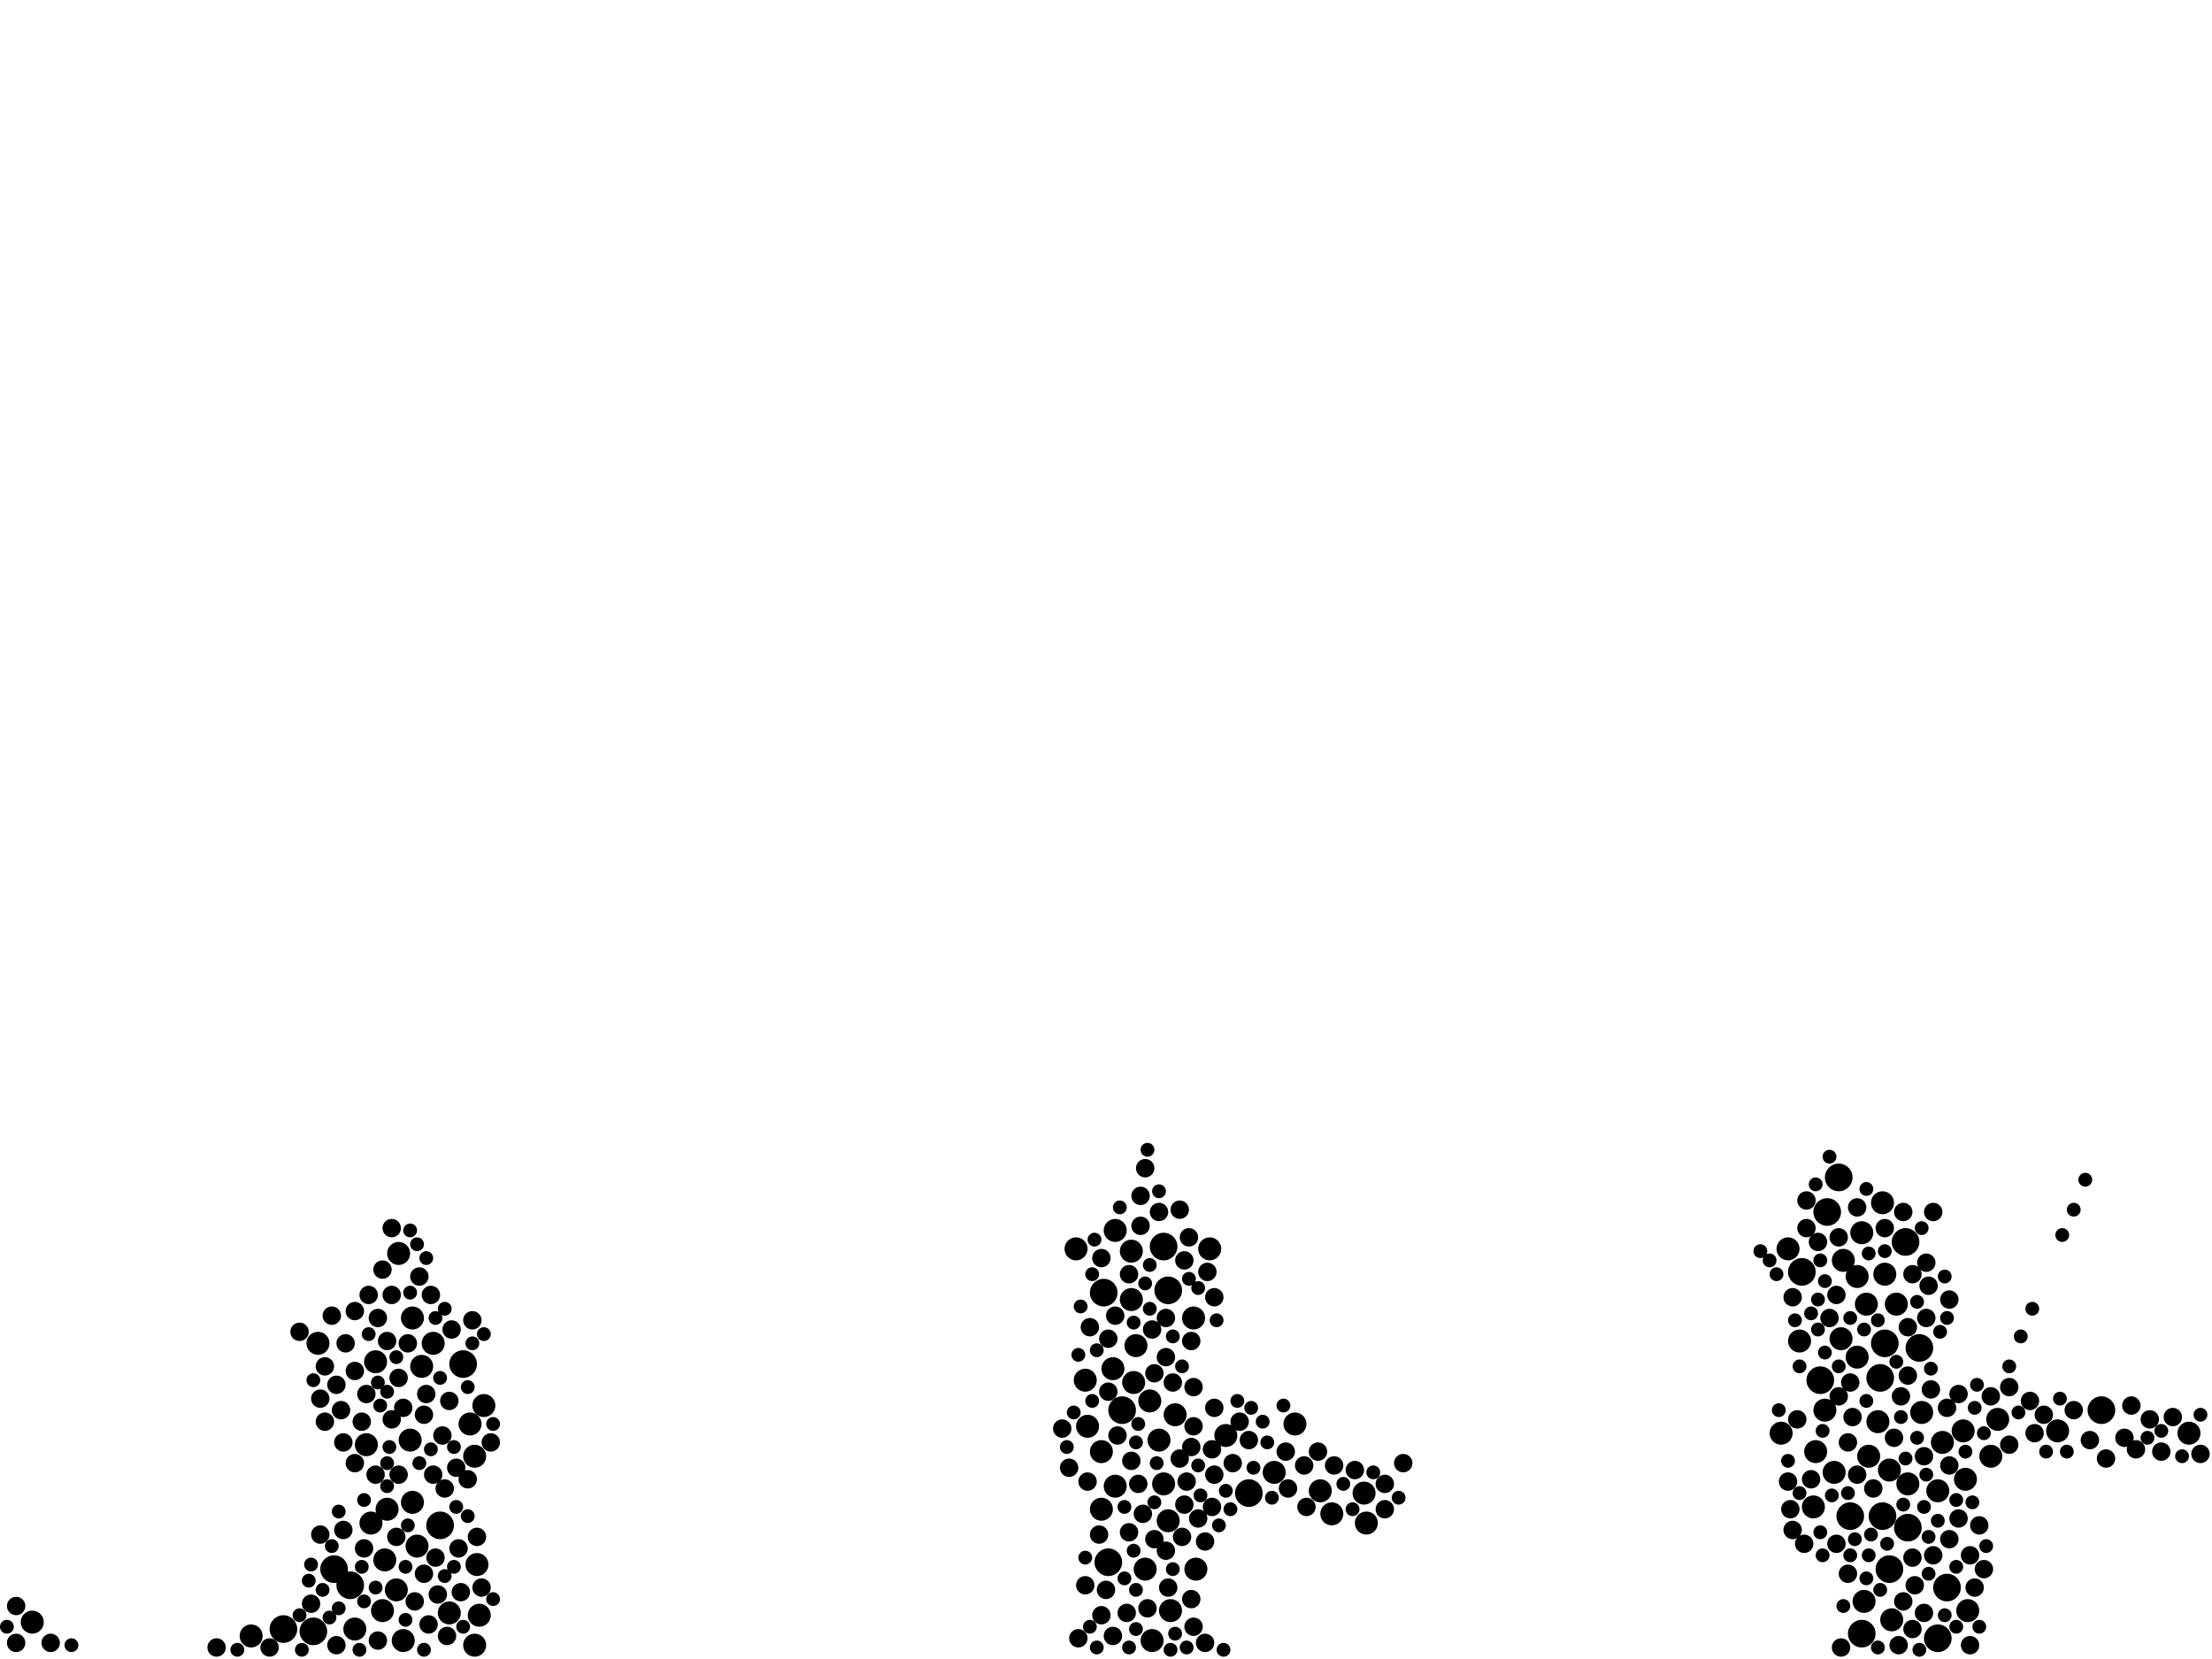 <?xml version="1.0" encoding="utf-8"?>
<svg xmlns="http://www.w3.org/2000/svg"
     xmlns:xlink="http://www.w3.org/1999/xlink" width="1920" height="1440" >

            <defs>
            <style type="text/css"><![CDATA[
circle {stroke: none;}
.c0 {fill: #000000;}
]]></style>
            </defs>
<rect x="0" y="0" width="1920" height="1440" fill="white"/>
<circle cx="1564" cy="1104" r="12" class="c0"/>
<circle cx="1824" cy="1224" r="12" class="c0"/>
<circle cx="1654" cy="1078" r="12" class="c0"/>
<circle cx="1632" cy="1196" r="12" class="c0"/>
<circle cx="246" cy="1414" r="12" class="c0"/>
<circle cx="1580" cy="1198" r="12" class="c0"/>
<circle cx="402" cy="1184" r="12" class="c0"/>
<circle cx="1656" cy="1326" r="12" class="c0"/>
<circle cx="1606" cy="1316" r="12" class="c0"/>
<circle cx="958" cy="1122" r="12" class="c0"/>
<circle cx="974" cy="1224" r="12" class="c0"/>
<circle cx="1682" cy="1422" r="12" class="c0"/>
<circle cx="382" cy="1324" r="12" class="c0"/>
<circle cx="1596" cy="1022" r="12" class="c0"/>
<circle cx="290" cy="1362" r="12" class="c0"/>
<circle cx="962" cy="1356" r="12" class="c0"/>
<circle cx="1640" cy="1362" r="12" class="c0"/>
<circle cx="1084" cy="1296" r="12" class="c0"/>
<circle cx="1616" cy="1418" r="12" class="c0"/>
<circle cx="1666" cy="1170" r="12" class="c0"/>
<circle cx="304" cy="1376" r="12" class="c0"/>
<circle cx="1010" cy="1082" r="12" class="c0"/>
<circle cx="1636" cy="1166" r="12" class="c0"/>
<circle cx="272" cy="1416" r="12" class="c0"/>
<circle cx="1014" cy="1120" r="12" class="c0"/>
<circle cx="1690" cy="1378" r="12" class="c0"/>
<circle cx="1634" cy="1316" r="12" class="c0"/>
<circle cx="1586" cy="1052" r="12" class="c0"/>
<circle cx="1598" cy="1162" r="10" class="c0"/>
<circle cx="1006" cy="1250" r="10" class="c0"/>
<circle cx="322" cy="1322" r="10" class="c0"/>
<circle cx="1630" cy="1234" r="10" class="c0"/>
<circle cx="1668" cy="1226" r="10" class="c0"/>
<circle cx="1576" cy="1260" r="10" class="c0"/>
<circle cx="1734" cy="1232" r="10" class="c0"/>
<circle cx="966" cy="1188" r="10" class="c0"/>
<circle cx="1036" cy="1144" r="10" class="c0"/>
<circle cx="1708" cy="1398" r="10" class="c0"/>
<circle cx="1038" cy="1362" r="10" class="c0"/>
<circle cx="366" cy="1186" r="10" class="c0"/>
<circle cx="1616" cy="1070" r="10" class="c0"/>
<circle cx="1622" cy="1264" r="10" class="c0"/>
<circle cx="332" cy="1398" r="10" class="c0"/>
<circle cx="1574" cy="1308" r="10" class="c0"/>
<circle cx="1646" cy="1132" r="10" class="c0"/>
<circle cx="412" cy="1264" r="10" class="c0"/>
<circle cx="1146" cy="1294" r="10" class="c0"/>
<circle cx="414" cy="1358" r="10" class="c0"/>
<circle cx="334" cy="1354" r="10" class="c0"/>
<circle cx="362" cy="1342" r="10" class="c0"/>
<circle cx="350" cy="1424" r="10" class="c0"/>
<circle cx="318" cy="1254" r="10" class="c0"/>
<circle cx="346" cy="1088" r="10" class="c0"/>
<circle cx="218" cy="1420" r="10" class="c0"/>
<circle cx="1704" cy="1242" r="10" class="c0"/>
<circle cx="358" cy="1144" r="10" class="c0"/>
<circle cx="942" cy="1198" r="10" class="c0"/>
<circle cx="344" cy="1380" r="10" class="c0"/>
<circle cx="358" cy="1304" r="10" class="c0"/>
<circle cx="390" cy="1400" r="10" class="c0"/>
<circle cx="1682" cy="1294" r="10" class="c0"/>
<circle cx="1620" cy="1132" r="10" class="c0"/>
<circle cx="1186" cy="1322" r="10" class="c0"/>
<circle cx="326" cy="1182" r="10" class="c0"/>
<circle cx="1184" cy="1296" r="10" class="c0"/>
<circle cx="1050" cy="1084" r="10" class="c0"/>
<circle cx="998" cy="1216" r="10" class="c0"/>
<circle cx="1640" cy="1276" r="10" class="c0"/>
<circle cx="412" cy="1428" r="10" class="c0"/>
<circle cx="956" cy="1260" r="10" class="c0"/>
<circle cx="1584" cy="1224" r="10" class="c0"/>
<circle cx="1728" cy="1264" r="10" class="c0"/>
<circle cx="1592" cy="1278" r="10" class="c0"/>
<circle cx="1786" cy="1242" r="10" class="c0"/>
<circle cx="1020" cy="1228" r="10" class="c0"/>
<circle cx="1686" cy="1252" r="10" class="c0"/>
<circle cx="1064" cy="1246" r="10" class="c0"/>
<circle cx="276" cy="1166" r="10" class="c0"/>
<circle cx="416" cy="1402" r="10" class="c0"/>
<circle cx="1552" cy="1084" r="10" class="c0"/>
<circle cx="420" cy="1220" r="10" class="c0"/>
<circle cx="28" cy="1408" r="10" class="c0"/>
<circle cx="1618" cy="1390" r="10" class="c0"/>
<circle cx="982" cy="1128" r="10" class="c0"/>
<circle cx="356" cy="1250" r="10" class="c0"/>
<circle cx="1106" cy="1278" r="10" class="c0"/>
<circle cx="982" cy="1086" r="10" class="c0"/>
<circle cx="376" cy="1166" r="10" class="c0"/>
<circle cx="1706" cy="1284" r="10" class="c0"/>
<circle cx="1000" cy="1424" r="10" class="c0"/>
<circle cx="994" cy="1362" r="10" class="c0"/>
<circle cx="968" cy="1290" r="10" class="c0"/>
<circle cx="1600" cy="1094" r="10" class="c0"/>
<circle cx="1634" cy="1044" r="10" class="c0"/>
<circle cx="1612" cy="1178" r="10" class="c0"/>
<circle cx="1636" cy="1106" r="10" class="c0"/>
<circle cx="408" cy="1236" r="10" class="c0"/>
<circle cx="986" cy="1168" r="10" class="c0"/>
<circle cx="1546" cy="1244" r="10" class="c0"/>
<circle cx="944" cy="1238" r="10" class="c0"/>
<circle cx="1124" cy="1236" r="10" class="c0"/>
<circle cx="1562" cy="1164" r="10" class="c0"/>
<circle cx="1642" cy="1406" r="10" class="c0"/>
<circle cx="1010" cy="1288" r="10" class="c0"/>
<circle cx="956" cy="1310" r="10" class="c0"/>
<circle cx="1900" cy="1244" r="10" class="c0"/>
<circle cx="1156" cy="1314" r="10" class="c0"/>
<circle cx="934" cy="1084" r="10" class="c0"/>
<circle cx="1016" cy="1398" r="10" class="c0"/>
<circle cx="336" cy="1310" r="10" class="c0"/>
<circle cx="308" cy="1414" r="10" class="c0"/>
<circle cx="984" cy="1200" r="10" class="c0"/>
<circle cx="968" cy="1068" r="10" class="c0"/>
<circle cx="1656" cy="1288" r="10" class="c0"/>
<circle cx="1612" cy="1108" r="10" class="c0"/>
<circle cx="1014" cy="1320" r="10" class="c0"/>
<circle cx="1596" cy="1212" r="8" class="c0"/>
<circle cx="1040" cy="1318" r="8" class="c0"/>
<circle cx="368" cy="1228" r="8" class="c0"/>
<circle cx="340" cy="1124" r="8" class="c0"/>
<circle cx="44" cy="1426" r="8" class="c0"/>
<circle cx="968" cy="1142" r="8" class="c0"/>
<circle cx="1054" cy="1222" r="8" class="c0"/>
<circle cx="1710" cy="1350" r="8" class="c0"/>
<circle cx="414" cy="1334" r="8" class="c0"/>
<circle cx="400" cy="1382" r="8" class="c0"/>
<circle cx="1552" cy="1286" r="8" class="c0"/>
<circle cx="340" cy="1066" r="8" class="c0"/>
<circle cx="1566" cy="1340" r="8" class="c0"/>
<circle cx="298" cy="1328" r="8" class="c0"/>
<circle cx="1596" cy="1074" r="8" class="c0"/>
<circle cx="1012" cy="1346" r="8" class="c0"/>
<circle cx="1652" cy="1390" r="8" class="c0"/>
<circle cx="328" cy="1144" r="8" class="c0"/>
<circle cx="1644" cy="1248" r="8" class="c0"/>
<circle cx="364" cy="1108" r="8" class="c0"/>
<circle cx="1670" cy="1400" r="8" class="c0"/>
<circle cx="1814" cy="1250" r="8" class="c0"/>
<circle cx="368" cy="1366" r="8" class="c0"/>
<circle cx="956" cy="1402" r="8" class="c0"/>
<circle cx="1006" cy="1052" r="8" class="c0"/>
<circle cx="1032" cy="1074" r="8" class="c0"/>
<circle cx="380" cy="1384" r="8" class="c0"/>
<circle cx="346" cy="1196" r="8" class="c0"/>
<circle cx="1612" cy="1048" r="8" class="c0"/>
<circle cx="956" cy="1092" r="8" class="c0"/>
<circle cx="1674" cy="1116" r="8" class="c0"/>
<circle cx="1046" cy="1426" r="8" class="c0"/>
<circle cx="1002" cy="1192" r="8" class="c0"/>
<circle cx="1054" cy="1126" r="8" class="c0"/>
<circle cx="944" cy="1286" r="8" class="c0"/>
<circle cx="1024" cy="1050" r="8" class="c0"/>
<circle cx="1866" cy="1232" r="8" class="c0"/>
<circle cx="1744" cy="1254" r="8" class="c0"/>
<circle cx="14" cy="1426" r="8" class="c0"/>
<circle cx="1700" cy="1318" r="8" class="c0"/>
<circle cx="1844" cy="1248" r="8" class="c0"/>
<circle cx="14" cy="1394" r="8" class="c0"/>
<circle cx="1132" cy="1272" r="8" class="c0"/>
<circle cx="1134" cy="1308" r="8" class="c0"/>
<circle cx="942" cy="1376" r="8" class="c0"/>
<circle cx="1766" cy="1244" r="8" class="c0"/>
<circle cx="946" cy="1152" r="8" class="c0"/>
<circle cx="1070" cy="1270" r="8" class="c0"/>
<circle cx="1700" cy="1210" r="8" class="c0"/>
<circle cx="982" cy="1268" r="8" class="c0"/>
<circle cx="360" cy="1390" r="8" class="c0"/>
<circle cx="1012" cy="1144" r="8" class="c0"/>
<circle cx="960" cy="1380" r="8" class="c0"/>
<circle cx="278" cy="1214" r="8" class="c0"/>
<circle cx="410" cy="1146" r="8" class="c0"/>
<circle cx="1052" cy="1258" r="8" class="c0"/>
<circle cx="370" cy="1210" r="8" class="c0"/>
<circle cx="1076" cy="1234" r="8" class="c0"/>
<circle cx="1660" cy="1352" r="8" class="c0"/>
<circle cx="332" cy="1102" r="8" class="c0"/>
<circle cx="1744" cy="1204" r="8" class="c0"/>
<circle cx="1692" cy="1128" r="8" class="c0"/>
<circle cx="1052" cy="1308" r="8" class="c0"/>
<circle cx="1048" cy="1104" r="8" class="c0"/>
<circle cx="270" cy="1392" r="8" class="c0"/>
<circle cx="1034" cy="1164" r="8" class="c0"/>
<circle cx="980" cy="1330" r="8" class="c0"/>
<circle cx="988" cy="1288" r="8" class="c0"/>
<circle cx="388" cy="1420" r="8" class="c0"/>
<circle cx="314" cy="1234" r="8" class="c0"/>
<circle cx="406" cy="1284" r="8" class="c0"/>
<circle cx="1876" cy="1260" r="8" class="c0"/>
<circle cx="1046" cy="1338" r="8" class="c0"/>
<circle cx="378" cy="1352" r="8" class="c0"/>
<circle cx="1800" cy="1224" r="8" class="c0"/>
<circle cx="1678" cy="1350" r="8" class="c0"/>
<circle cx="326" cy="1280" r="8" class="c0"/>
<circle cx="966" cy="1420" r="8" class="c0"/>
<circle cx="1578" cy="1078" r="8" class="c0"/>
<circle cx="1604" cy="1366" r="8" class="c0"/>
<circle cx="996" cy="1396" r="8" class="c0"/>
<circle cx="384" cy="1246" r="8" class="c0"/>
<circle cx="954" cy="1332" r="8" class="c0"/>
<circle cx="1054" cy="1280" r="8" class="c0"/>
<circle cx="1218" cy="1270" r="8" class="c0"/>
<circle cx="1034" cy="1256" r="8" class="c0"/>
<circle cx="390" cy="1216" r="8" class="c0"/>
<circle cx="308" cy="1138" r="8" class="c0"/>
<circle cx="978" cy="1400" r="8" class="c0"/>
<circle cx="308" cy="1270" r="8" class="c0"/>
<circle cx="1118" cy="1292" r="8" class="c0"/>
<circle cx="346" cy="1280" r="8" class="c0"/>
<circle cx="300" cy="1166" r="8" class="c0"/>
<circle cx="354" cy="1166" r="8" class="c0"/>
<circle cx="1690" cy="1222" r="8" class="c0"/>
<circle cx="1014" cy="1378" r="8" class="c0"/>
<circle cx="1036" cy="1204" r="8" class="c0"/>
<circle cx="1588" cy="1144" r="8" class="c0"/>
<circle cx="1718" cy="1324" r="8" class="c0"/>
<circle cx="376" cy="1280" r="8" class="c0"/>
<circle cx="1594" cy="1124" r="8" class="c0"/>
<circle cx="1594" cy="1340" r="8" class="c0"/>
<circle cx="1604" cy="1252" r="8" class="c0"/>
<circle cx="1012" cy="1178" r="8" class="c0"/>
<circle cx="1572" cy="1284" r="8" class="c0"/>
<circle cx="994" cy="1014" r="8" class="c0"/>
<circle cx="1910" cy="1262" r="8" class="c0"/>
<circle cx="372" cy="1410" r="8" class="c0"/>
<circle cx="1670" cy="1264" r="8" class="c0"/>
<circle cx="990" cy="1064" r="8" class="c0"/>
<circle cx="386" cy="1292" r="8" class="c0"/>
<circle cx="1560" cy="1232" r="8" class="c0"/>
<circle cx="1608" cy="1230" r="8" class="c0"/>
<circle cx="1728" cy="1212" r="8" class="c0"/>
<circle cx="1722" cy="1362" r="8" class="c0"/>
<circle cx="980" cy="1106" r="8" class="c0"/>
<circle cx="1774" cy="1228" r="8" class="c0"/>
<circle cx="1202" cy="1310" r="8" class="c0"/>
<circle cx="350" cy="1222" r="8" class="c0"/>
<circle cx="260" cy="1156" r="8" class="c0"/>
<circle cx="392" cy="1154" r="8" class="c0"/>
<circle cx="1648" cy="1428" r="8" class="c0"/>
<circle cx="1556" cy="1126" r="8" class="c0"/>
<circle cx="1612" cy="1280" r="8" class="c0"/>
<circle cx="1650" cy="1212" r="8" class="c0"/>
<circle cx="320" cy="1124" r="8" class="c0"/>
<circle cx="1202" cy="1288" r="8" class="c0"/>
<circle cx="1676" cy="1206" r="8" class="c0"/>
<circle cx="318" cy="1210" r="8" class="c0"/>
<circle cx="316" cy="1344" r="8" class="c0"/>
<circle cx="1606" cy="1200" r="8" class="c0"/>
<circle cx="426" cy="1252" r="8" class="c0"/>
<circle cx="1158" cy="1272" r="8" class="c0"/>
<circle cx="1660" cy="1106" r="8" class="c0"/>
<circle cx="1762" cy="1216" r="8" class="c0"/>
<circle cx="1028" cy="1094" r="8" class="c0"/>
<circle cx="1026" cy="1334" r="8" class="c0"/>
<circle cx="1036" cy="1412" r="8" class="c0"/>
<circle cx="1116" cy="1260" r="8" class="c0"/>
<circle cx="1030" cy="1286" r="8" class="c0"/>
<circle cx="418" cy="1378" r="8" class="c0"/>
<circle cx="308" cy="1190" r="8" class="c0"/>
<circle cx="288" cy="1142" r="8" class="c0"/>
<circle cx="1854" cy="1258" r="8" class="c0"/>
<circle cx="1084" cy="1250" r="8" class="c0"/>
<circle cx="922" cy="1240" r="8" class="c0"/>
<circle cx="1036" cy="1238" r="8" class="c0"/>
<circle cx="234" cy="1430" r="8" class="c0"/>
<circle cx="1850" cy="1220" r="8" class="c0"/>
<circle cx="928" cy="1274" r="8" class="c0"/>
<circle cx="962" cy="1162" r="8" class="c0"/>
<circle cx="340" cy="1232" r="8" class="c0"/>
<circle cx="1144" cy="1260" r="8" class="c0"/>
<circle cx="1660" cy="1414" r="8" class="c0"/>
<circle cx="1556" cy="1328" r="8" class="c0"/>
<circle cx="936" cy="1422" r="8" class="c0"/>
<circle cx="1554" cy="1310" r="8" class="c0"/>
<circle cx="1714" cy="1378" r="8" class="c0"/>
<circle cx="1656" cy="1152" r="8" class="c0"/>
<circle cx="1002" cy="1336" r="8" class="c0"/>
<circle cx="298" cy="1252" r="8" class="c0"/>
<circle cx="1018" cy="1200" r="8" class="c0"/>
<circle cx="1034" cy="1388" r="8" class="c0"/>
<circle cx="188" cy="1430" r="8" class="c0"/>
<circle cx="1692" cy="1336" r="8" class="c0"/>
<circle cx="1886" cy="1230" r="8" class="c0"/>
<circle cx="1672" cy="1096" r="8" class="c0"/>
<circle cx="992" cy="1314" r="8" class="c0"/>
<circle cx="1626" cy="1292" r="8" class="c0"/>
<circle cx="292" cy="1202" r="8" class="c0"/>
<circle cx="1672" cy="1144" r="8" class="c0"/>
<circle cx="282" cy="1186" r="8" class="c0"/>
<circle cx="374" cy="1124" r="8" class="c0"/>
<circle cx="990" cy="1038" r="8" class="c0"/>
<circle cx="1652" cy="1052" r="8" class="c0"/>
<circle cx="336" cy="1164" r="8" class="c0"/>
<circle cx="1000" cy="1154" r="8" class="c0"/>
<circle cx="1678" cy="1052" r="8" class="c0"/>
<circle cx="1692" cy="1272" r="8" class="c0"/>
<circle cx="1568" cy="1066" r="8" class="c0"/>
<circle cx="296" cy="1224" r="8" class="c0"/>
<circle cx="1662" cy="1376" r="8" class="c0"/>
<circle cx="278" cy="1332" r="8" class="c0"/>
<circle cx="1710" cy="1428" r="8" class="c0"/>
<circle cx="1176" cy="1276" r="8" class="c0"/>
<circle cx="1656" cy="1194" r="8" class="c0"/>
<circle cx="396" cy="1274" r="8" class="c0"/>
<circle cx="1024" cy="1266" r="8" class="c0"/>
<circle cx="282" cy="1234" r="8" class="c0"/>
<circle cx="292" cy="1428" r="8" class="c0"/>
<circle cx="344" cy="1334" r="8" class="c0"/>
<circle cx="962" cy="1208" r="8" class="c0"/>
<circle cx="1568" cy="1042" r="8" class="c0"/>
<circle cx="970" cy="1246" r="8" class="c0"/>
<circle cx="1028" cy="1306" r="8" class="c0"/>
<circle cx="328" cy="1424" r="8" class="c0"/>
<circle cx="1636" cy="1066" r="8" class="c0"/>
<circle cx="398" cy="1344" r="8" class="c0"/>
<circle cx="1598" cy="1430" r="8" class="c0"/>
<circle cx="1828" cy="1266" r="8" class="c0"/>
<circle cx="984" cy="1346" r="6" class="c0"/>
<circle cx="952" cy="1172" r="6" class="c0"/>
<circle cx="1016" cy="1432" r="6" class="c0"/>
<circle cx="986" cy="1380" r="6" class="c0"/>
<circle cx="1100" cy="1252" r="6" class="c0"/>
<circle cx="294" cy="1312" r="6" class="c0"/>
<circle cx="406" cy="1316" r="6" class="c0"/>
<circle cx="926" cy="1256" r="6" class="c0"/>
<circle cx="1558" cy="1146" r="6" class="c0"/>
<circle cx="352" cy="1406" r="6" class="c0"/>
<circle cx="1590" cy="1298" r="6" class="c0"/>
<circle cx="1572" cy="1140" r="6" class="c0"/>
<circle cx="1718" cy="1412" r="6" class="c0"/>
<circle cx="1632" cy="1380" r="6" class="c0"/>
<circle cx="1582" cy="1350" r="6" class="c0"/>
<circle cx="1714" cy="1222" r="6" class="c0"/>
<circle cx="1630" cy="1430" r="6" class="c0"/>
<circle cx="948" cy="1106" r="6" class="c0"/>
<circle cx="1588" cy="1004" r="6" class="c0"/>
<circle cx="1794" cy="1260" r="6" class="c0"/>
<circle cx="394" cy="1256" r="6" class="c0"/>
<circle cx="1562" cy="1186" r="6" class="c0"/>
<circle cx="1664" cy="1248" r="6" class="c0"/>
<circle cx="338" cy="1256" r="6" class="c0"/>
<circle cx="1020" cy="1418" r="6" class="c0"/>
<circle cx="1096" cy="1234" r="6" class="c0"/>
<circle cx="942" cy="1352" r="6" class="c0"/>
<circle cx="1552" cy="1268" r="6" class="c0"/>
<circle cx="1040" cy="1118" r="6" class="c0"/>
<circle cx="1674" cy="1334" r="6" class="c0"/>
<circle cx="1600" cy="1394" r="6" class="c0"/>
<circle cx="988" cy="1236" r="6" class="c0"/>
<circle cx="1630" cy="1146" r="6" class="c0"/>
<circle cx="362" cy="1080" r="6" class="c0"/>
<circle cx="998" cy="1098" r="6" class="c0"/>
<circle cx="396" cy="1308" r="6" class="c0"/>
<circle cx="952" cy="1430" r="6" class="c0"/>
<circle cx="1088" cy="1274" r="6" class="c0"/>
<circle cx="382" cy="1196" r="6" class="c0"/>
<circle cx="406" cy="1204" r="6" class="c0"/>
<circle cx="1622" cy="1350" r="6" class="c0"/>
<circle cx="1688" cy="1402" r="6" class="c0"/>
<circle cx="1654" cy="1266" r="6" class="c0"/>
<circle cx="1620" cy="1216" r="6" class="c0"/>
<circle cx="1528" cy="1086" r="6" class="c0"/>
<circle cx="998" cy="1136" r="6" class="c0"/>
<circle cx="1712" cy="1304" r="6" class="c0"/>
<circle cx="1018" cy="1160" r="6" class="c0"/>
<circle cx="374" cy="1258" r="6" class="c0"/>
<circle cx="1618" cy="1154" r="6" class="c0"/>
<circle cx="1006" cy="1034" r="6" class="c0"/>
<circle cx="320" cy="1158" r="6" class="c0"/>
<circle cx="1596" cy="1186" r="6" class="c0"/>
<circle cx="336" cy="1270" r="6" class="c0"/>
<circle cx="280" cy="1380" r="6" class="c0"/>
<circle cx="1074" cy="1216" r="6" class="c0"/>
<circle cx="326" cy="1378" r="6" class="c0"/>
<circle cx="1582" cy="1242" r="6" class="c0"/>
<circle cx="1810" cy="1024" r="6" class="c0"/>
<circle cx="1026" cy="1186" r="6" class="c0"/>
<circle cx="1754" cy="1160" r="6" class="c0"/>
<circle cx="386" cy="1136" r="6" class="c0"/>
<circle cx="936" cy="1176" r="6" class="c0"/>
<circle cx="1114" cy="1220" r="6" class="c0"/>
<circle cx="1214" cy="1300" r="6" class="c0"/>
<circle cx="1910" cy="1228" r="6" class="c0"/>
<circle cx="420" cy="1158" r="6" class="c0"/>
<circle cx="1606" cy="1350" r="6" class="c0"/>
<circle cx="294" cy="1396" r="6" class="c0"/>
<circle cx="262" cy="1432" r="6" class="c0"/>
<circle cx="1192" cy="1278" r="6" class="c0"/>
<circle cx="328" cy="1200" r="6" class="c0"/>
<circle cx="976" cy="1308" r="6" class="c0"/>
<circle cx="370" cy="1092" r="6" class="c0"/>
<circle cx="1638" cy="1340" r="6" class="c0"/>
<circle cx="1682" cy="1320" r="6" class="c0"/>
<circle cx="1652" cy="1306" r="6" class="c0"/>
<circle cx="364" cy="1270" r="6" class="c0"/>
<circle cx="976" cy="1370" r="6" class="c0"/>
<circle cx="1752" cy="1226" r="6" class="c0"/>
<circle cx="62" cy="1428" r="6" class="c0"/>
<circle cx="948" cy="1216" r="6" class="c0"/>
<circle cx="1584" cy="1174" r="6" class="c0"/>
<circle cx="1604" cy="1296" r="6" class="c0"/>
<circle cx="410" cy="1166" r="6" class="c0"/>
<circle cx="1610" cy="1336" r="6" class="c0"/>
<circle cx="1018" cy="1362" r="6" class="c0"/>
<circle cx="1584" cy="1112" r="6" class="c0"/>
<circle cx="980" cy="1430" r="6" class="c0"/>
<circle cx="1788" cy="1214" r="6" class="c0"/>
<circle cx="378" cy="1144" r="6" class="c0"/>
<circle cx="932" cy="1226" r="6" class="c0"/>
<circle cx="1004" cy="1270" r="6" class="c0"/>
<circle cx="1580" cy="1330" r="6" class="c0"/>
<circle cx="1670" cy="1308" r="6" class="c0"/>
<circle cx="314" cy="1360" r="6" class="c0"/>
<circle cx="1068" cy="1310" r="6" class="c0"/>
<circle cx="6" cy="1412" r="6" class="c0"/>
<circle cx="270" cy="1358" r="6" class="c0"/>
<circle cx="938" cy="1134" r="6" class="c0"/>
<circle cx="428" cy="1388" r="6" class="c0"/>
<circle cx="1620" cy="1370" r="6" class="c0"/>
<circle cx="1706" cy="1260" r="6" class="c0"/>
<circle cx="1042" cy="1298" r="6" class="c0"/>
<circle cx="1688" cy="1108" r="6" class="c0"/>
<circle cx="1744" cy="1186" r="6" class="c0"/>
<circle cx="1062" cy="1432" r="6" class="c0"/>
<circle cx="286" cy="1404" r="6" class="c0"/>
<circle cx="1776" cy="1260" r="6" class="c0"/>
<circle cx="1624" cy="1332" r="6" class="c0"/>
<circle cx="986" cy="1414" r="6" class="c0"/>
<circle cx="394" cy="1360" r="6" class="c0"/>
<circle cx="288" cy="1342" r="6" class="c0"/>
<circle cx="972" cy="1048" r="6" class="c0"/>
<circle cx="1722" cy="1244" r="6" class="c0"/>
<circle cx="330" cy="1220" r="6" class="c0"/>
<circle cx="1086" cy="1222" r="6" class="c0"/>
<circle cx="1576" cy="1028" r="6" class="c0"/>
<circle cx="206" cy="1432" r="6" class="c0"/>
<circle cx="316" cy="1302" r="6" class="c0"/>
<circle cx="1166" cy="1288" r="6" class="c0"/>
<circle cx="1668" cy="1066" r="6" class="c0"/>
<circle cx="1664" cy="1130" r="6" class="c0"/>
<circle cx="1698" cy="1412" r="6" class="c0"/>
<circle cx="316" cy="1390" r="6" class="c0"/>
<circle cx="1698" cy="1302" r="6" class="c0"/>
<circle cx="1622" cy="1088" r="6" class="c0"/>
<circle cx="984" cy="1148" r="6" class="c0"/>
<circle cx="1578" cy="1128" r="6" class="c0"/>
<circle cx="386" cy="1368" r="6" class="c0"/>
<circle cx="1684" cy="1156" r="6" class="c0"/>
<circle cx="1002" cy="1304" r="6" class="c0"/>
<circle cx="1056" cy="1146" r="6" class="c0"/>
<circle cx="1578" cy="1154" r="6" class="c0"/>
<circle cx="368" cy="1432" r="6" class="c0"/>
<circle cx="1650" cy="1230" r="6" class="c0"/>
<circle cx="1536" cy="1094" r="6" class="c0"/>
<circle cx="1606" cy="1144" r="6" class="c0"/>
<circle cx="354" cy="1324" r="6" class="c0"/>
<circle cx="312" cy="1432" r="6" class="c0"/>
<circle cx="1620" cy="1032" r="6" class="c0"/>
<circle cx="272" cy="1198" r="6" class="c0"/>
<circle cx="1864" cy="1248" r="6" class="c0"/>
<circle cx="1698" cy="1360" r="6" class="c0"/>
<circle cx="946" cy="1412" r="6" class="c0"/>
<circle cx="1562" cy="1296" r="6" class="c0"/>
<circle cx="986" cy="1252" r="6" class="c0"/>
<circle cx="1058" cy="1324" r="6" class="c0"/>
<circle cx="1580" cy="1094" r="6" class="c0"/>
<circle cx="1690" cy="1144" r="6" class="c0"/>
<circle cx="1674" cy="1366" r="6" class="c0"/>
<circle cx="336" cy="1208" r="6" class="c0"/>
<circle cx="260" cy="1402" r="6" class="c0"/>
<circle cx="1544" cy="1224" r="6" class="c0"/>
<circle cx="1790" cy="1072" r="6" class="c0"/>
<circle cx="1104" cy="1300" r="6" class="c0"/>
<circle cx="1174" cy="1310" r="6" class="c0"/>
<circle cx="268" cy="1372" r="6" class="c0"/>
<circle cx="352" cy="1360" r="6" class="c0"/>
<circle cx="1800" cy="1050" r="6" class="c0"/>
<circle cx="996" cy="998" r="6" class="c0"/>
<circle cx="1646" cy="1182" r="6" class="c0"/>
<circle cx="344" cy="1178" r="6" class="c0"/>
<circle cx="950" cy="1076" r="6" class="c0"/>
<circle cx="1894" cy="1264" r="6" class="c0"/>
<circle cx="1040" cy="1272" r="6" class="c0"/>
<circle cx="1676" cy="1188" r="6" class="c0"/>
<circle cx="1876" cy="1242" r="6" class="c0"/>
<circle cx="1032" cy="1110" r="6" class="c0"/>
<circle cx="1716" cy="1202" r="6" class="c0"/>
<circle cx="356" cy="1068" r="6" class="c0"/>
<circle cx="1764" cy="1136" r="6" class="c0"/>
<circle cx="428" cy="1236" r="6" class="c0"/>
<circle cx="402" cy="1412" r="6" class="c0"/>
<circle cx="356" cy="1122" r="6" class="c0"/>
<circle cx="994" cy="1114" r="6" class="c0"/>
<circle cx="1672" cy="1280" r="6" class="c0"/>
<circle cx="1030" cy="1430" r="6" class="c0"/>
<circle cx="1724" cy="1342" r="6" class="c0"/>
<circle cx="1064" cy="1294" r="6" class="c0"/>
<circle cx="1542" cy="1106" r="6" class="c0"/>
<circle cx="336" cy="1290" r="6" class="c0"/>
<circle cx="1666" cy="1432" r="6" class="c0"/>
<circle cx="1636" cy="1086" r="6" class="c0"/>
</svg>
